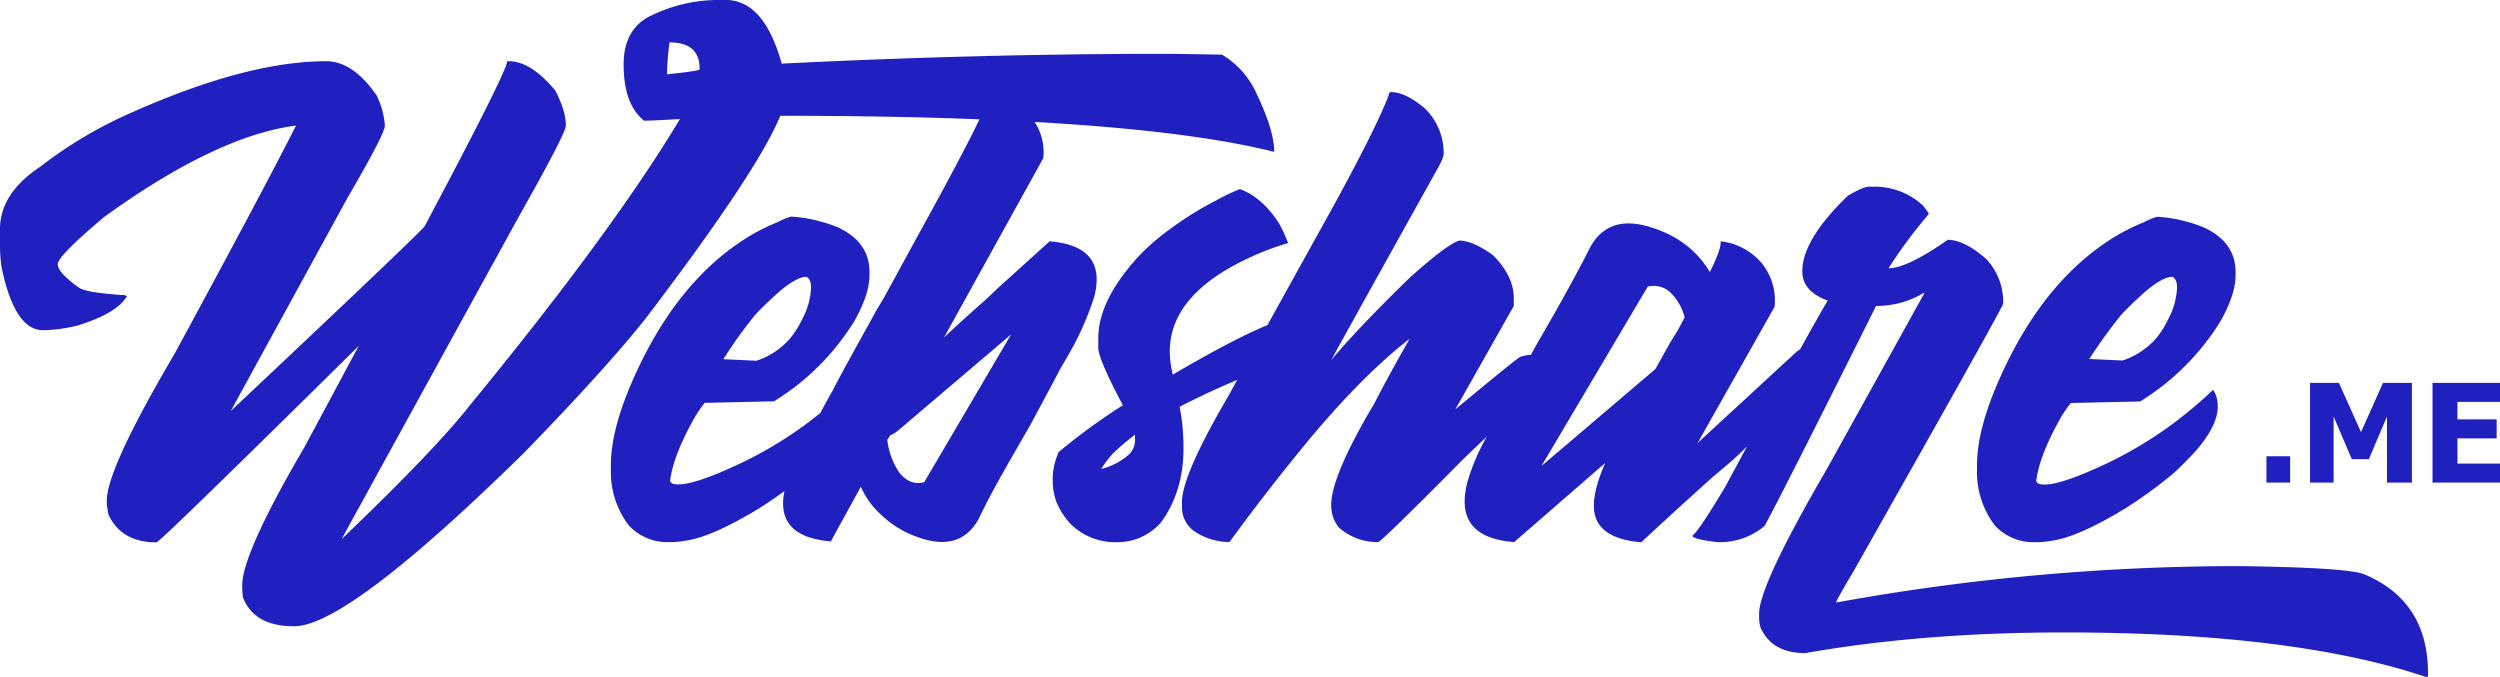 <svg id="Layer_1" data-name="Layer 1" xmlns="http://www.w3.org/2000/svg" viewBox="0 0 656.15 177.66"><defs><style>.cls-1{fill:#2020C0;}</style></defs><title>webshare-logo</title><path class="cls-1" d="M290.82,108.64l1.82-3.23a79.86,79.86,0,0,0,5.25-12.52q3.43-13.33-11.72-14.54L273,90.26l-3.64,3.43-3.64,3.23q-4.45,4-7.27,6.67l26.06-47.07a14.39,14.39,0,0,0-2.28-9.5q40.62,2.29,62.68,7.8h.21q0-5.56-4.71-15.41a22.61,22.61,0,0,0-9-10.06q-11.77-.21-15.41-.21-48.37,0-100.15,2.57Q211.21,15,201.15,15h-1.5a40.52,40.52,0,0,0-18,4.07q-7.28,3.43-7.28,12.84,0,10.49,5.35,14.77,2.14,0,9.42-.43L188.1,48q-17.77,29.11-53.93,73.19-9.2,11.77-33.81,35.31,3.85-7.06,46.44-84.53,12.41-22,12.41-24,0-3.85-2.78-9.2-6.42-7.7-12.2-7.7h-.43q0,2.57-21.61,43.23-.22.86-50.93,48.58l30.82-56.28Q111.7,50.11,111.7,48a21.32,21.32,0,0,0-2.14-7.92q-6.21-9-13.27-9-21,0-51.57,13.7A112.14,112.14,0,0,0,21.39,58.67q-10.7,7.06-10.7,16.48v4.07a39.21,39.21,0,0,0,.43,6Q14.54,101.69,22,101.68a40.36,40.36,0,0,0,9.2-1.28q10.27-3.21,12.84-7.7c-.29,0-.43-.07-.43-.21q-10.7-.64-12.41-2.14-5.35-3.85-5.35-6t12.2-12.41Q67.4,50.75,88.16,48h.21q-8.56,16.91-31.89,59.92-17.77,30.17-17.76,38.52v1.07l.43,2.57q3.42,7.28,12.63,7.28,1.28-.43,53.07-51.57L90.52,132.5q-16.27,27.82-16.26,36.17v.43a23.09,23.09,0,0,0,.21,2.78q3,7.49,13.27,7.49h.21q13.91,0,60.35-45.58,22-22.68,32.1-35.52Q209.5,60,215.49,45.4q28.8,0,52.27.93Q263.62,55,253,74.3q-3,5.45-7.07,12.93l-3.43,6.26-1.82,3-1.62,3q-7.68,13.74-9.9,18.18-1.13,1.88-3.14,5.7c-.88.71-1.72,1.38-2.51,2a104.81,104.81,0,0,1-18.18,11.11q-11.92,5.66-16.56,5.66h-.2c-1.21,0-1.89-.33-2-1q.81-6.26,5.66-15.15a31.39,31.39,0,0,1,3.43-5.25l18.18-.4a64.74,64.74,0,0,0,20.81-20.6q4.24-7.27,4.24-12.52v-.81q0-7.88-8.28-11.72a34.27,34.27,0,0,0-4.85-1.62,35.8,35.8,0,0,0-7.47-1.21,19,19,0,0,0-3.43,1.41,60.61,60.61,0,0,0-6.67,3.23q-18.59,10.91-30.1,35.35-7.07,15-7.07,25.25v1.21a23.19,23.19,0,0,0,4.65,14.54,13.71,13.71,0,0,0,10.3,4.44h.81a22.58,22.58,0,0,0,4-.4q6.87-1,19.19-8.48,3.16-2,6.61-4.51-2.48,12,12.17,13.2l7.88-14.34a21.37,21.37,0,0,0,5.45,7.47,25.56,25.56,0,0,0,8.69,5.45q11.71,4.65,16.77-4.44,2.83-6.06,8.89-16.56l4.65-8.08q2.62-4.85,4.44-8.28,1.21-2.22,3.43-6.46ZM194.31,33.2q0,.43-8.35,1.28h-.21a69.23,69.23,0,0,1,.64-8.13v-.21q7.91,0,7.92,6.85Zm14.51,64.53q2-2.22,6.26-6.06,4.24-3.64,6.87-4h.4q1.21.61,1.21,2.83a19.53,19.53,0,0,1-2.42,8.48,23.3,23.3,0,0,1-3.43,5.25,21,21,0,0,1-3.23,2.83,19.11,19.11,0,0,1-5.25,2.63l-8.69-.4A126.22,126.22,0,0,1,208.81,97.73Zm44.44,43.83q-3.64,1-6.46-2.42a18.88,18.88,0,0,1-3.23-8.69l.81-1.21a8,8,0,0,0,2-1.21l29.69-25.25Z" transform="translate(-10.69 -15.01)"/><path class="cls-1" d="M631.38,165.81q-3.84-1.82-32.93-2.22A589.18,589.18,0,0,0,493,173.08h-.4q0-.41,4.65-8.28,39.19-69.28,39.19-70.09A16.29,16.29,0,0,0,532,83q-5.66-5-10.1-5.05-10.71,7.48-15.55,7.47a127.3,127.3,0,0,1,10.5-14.14v-.4L515.44,69A18.63,18.63,0,0,0,502.71,64H501.3q-1.62,0-5.66,2.42-11.92,11.51-11.92,19.8,0,5.26,6.67,7.68-2.38,4-7.24,12.8a9.43,9.43,0,0,0-.84.53l-.2.2-25.86,23.84,20.2-35.75A15.48,15.48,0,0,0,473,84a16.49,16.49,0,0,0-10.71-5.66q.2,2-2.83,8.08-5.05-8.48-15.35-11.72Q432.82,71.07,428,80q-3.23,6.47-9.49,17.57l-5,8.69-1,1.85a11.35,11.35,0,0,0-2.84.58q-.41,0-17,13.74L408,95.31v-2q0-5.86-5.45-11.31-5.26-3.83-8.89-3.84-3.23,1-12.93,9.7-13.33,12.93-20.6,21.61,0-.2,27.47-49.49,2-3.43,2-4.65a16.32,16.32,0,0,0-5-11.92q-5.05-4.24-8.89-4.24-.41,0-.61,1-3.23,8.48-14.75,29.49-10.41,18.75-17,30.67-9.26,3.84-24.83,13a25,25,0,0,1-.81-6.06q0-13.13,16.16-22.22a72.5,72.5,0,0,1,14.95-6.26l-.4-.81a30.21,30.21,0,0,0-2.22-4.65q-4.44-6.67-10.1-8.69a51.61,51.61,0,0,0-6.26,3,86.61,86.61,0,0,0-12.32,7.68,56.23,56.23,0,0,0-8.08,7.07q-10.51,11.51-10.5,21.41v2.42q0,3,6.46,15.15A162.37,162.37,0,0,0,289,133.28c-.4.27-.61.54-.61.81a17,17,0,0,0-1.41,6.46v.81a17.41,17.41,0,0,0,1,5.45,19.75,19.75,0,0,0,3.64,5.66,16.64,16.64,0,0,0,11.51,4.85h.81a15.15,15.15,0,0,0,11.51-5.25q5.86-8.08,5.86-19.39v-.61a56.81,56.81,0,0,0-1-10.3q6.77-3.52,15.11-7.07c-.91,1.67-1.64,3-2.19,4q-12.32,21-12.32,28.08v1.62a7.66,7.66,0,0,0,3,5.86,16.24,16.24,0,0,0,9.29,3h.2q9.09-12.52,20.2-26.06,14.74-17.77,27.07-27.27-5.66,9.9-9.29,17-11.31,19-11.31,26.66a9.36,9.36,0,0,0,2,5.86,15.27,15.27,0,0,0,10.3,3.84q.81,0,22-21.41,2.24-2.17,6.51-6.24a54.13,54.13,0,0,0-5.1,12.09q-3.64,14.35,12.32,15.55L432,136.52q-4,9.09-2.63,13.94,1.82,6.06,12.12,6.87,4.65-4.44,18.58-17l5.25-4.44q2.18-2,3.88-3.69l-5.7,10.56q-6.86,11.51-8.69,12.93.81,1,6.87,1.62a18.22,18.22,0,0,0,12.12-4.24q3.64-6.46,29.29-57.77h.4a23.65,23.65,0,0,0,12.12-3.43h.2l-25.65,46.26q-17.78,30.5-17.78,38v1a9.52,9.52,0,0,0,.4,2.63q3,6.67,11.72,6.67Q515.23,181,552.4,181q60.19,0,95.14,11.72a.36.36,0,0,0,.4-.4v-.61Q647.95,172.88,631.38,165.81ZM308.6,130.46a5.39,5.39,0,0,1-1.41,3.64,17.14,17.14,0,0,1-7.47,4,26.52,26.52,0,0,1,3-4,64.74,64.74,0,0,1,5.86-5ZM451,101.77,449,105q-2.23,4-3.84,6.87l-29.9,25.45,27.88-47.07a6.33,6.33,0,0,1,6.06,1.62,13.64,13.64,0,0,1,3.64,6.46Z" transform="translate(-10.69 -15.01)"/><path class="cls-1" d="M529.57,138.33a23.19,23.19,0,0,0,4.65,14.54,13.71,13.71,0,0,0,10.3,4.44h.81a22.58,22.58,0,0,0,4-.4q6.87-1,19.19-8.48a119.54,119.54,0,0,0,12.73-9.29q2.62-2.42,5.45-5.45,6.06-6.86,6.06-11.92a7.83,7.83,0,0,0-1.21-4.44,124,124,0,0,1-9.49,8.08,104.81,104.81,0,0,1-18.18,11.11q-11.92,5.66-16.56,5.66h-.2c-1.21,0-1.89-.33-2-1q.81-6.26,5.66-15.15a31.39,31.39,0,0,1,3.43-5.25l18.18-.4a64.74,64.74,0,0,0,20.81-20.6q4.24-7.27,4.24-12.52v-.81q0-7.88-8.28-11.72a34.27,34.27,0,0,0-4.85-1.62,35.8,35.8,0,0,0-7.47-1.21,19,19,0,0,0-3.43,1.41,60.61,60.61,0,0,0-6.67,3.23q-18.59,10.91-30.1,35.35-7.07,15-7.07,25.25Zm37.77-40.6q2-2.22,6.26-6.06,4.24-3.64,6.87-4h.4q1.21.61,1.21,2.83a19.53,19.53,0,0,1-2.42,8.48,23.3,23.3,0,0,1-3.43,5.25A21,21,0,0,1,573,107a19.11,19.11,0,0,1-5.25,2.63l-8.69-.4A126.22,126.22,0,0,1,567.35,97.73Z" transform="translate(-10.69 -15.01)"/><rect class="cls-1" x="594.85" y="119.75" width="6.22" height="6.91"/><polygon class="cls-1" points="612.48 109.31 617.25 120.51 621.73 120.51 626.49 109.31 626.49 126.66 633.03 126.66 633.03 100.49 625.45 100.49 619.67 113.41 613.87 100.49 606.29 100.49 606.29 126.66 612.48 126.66 612.48 109.31"/><polygon class="cls-1" points="656.15 105.48 656.15 100.49 638.44 100.49 638.44 126.66 656.15 126.66 656.15 121.67 644.98 121.67 644.98 115.06 655.27 115.06 655.27 110.07 644.98 110.07 644.98 105.48 656.15 105.48"/></svg>